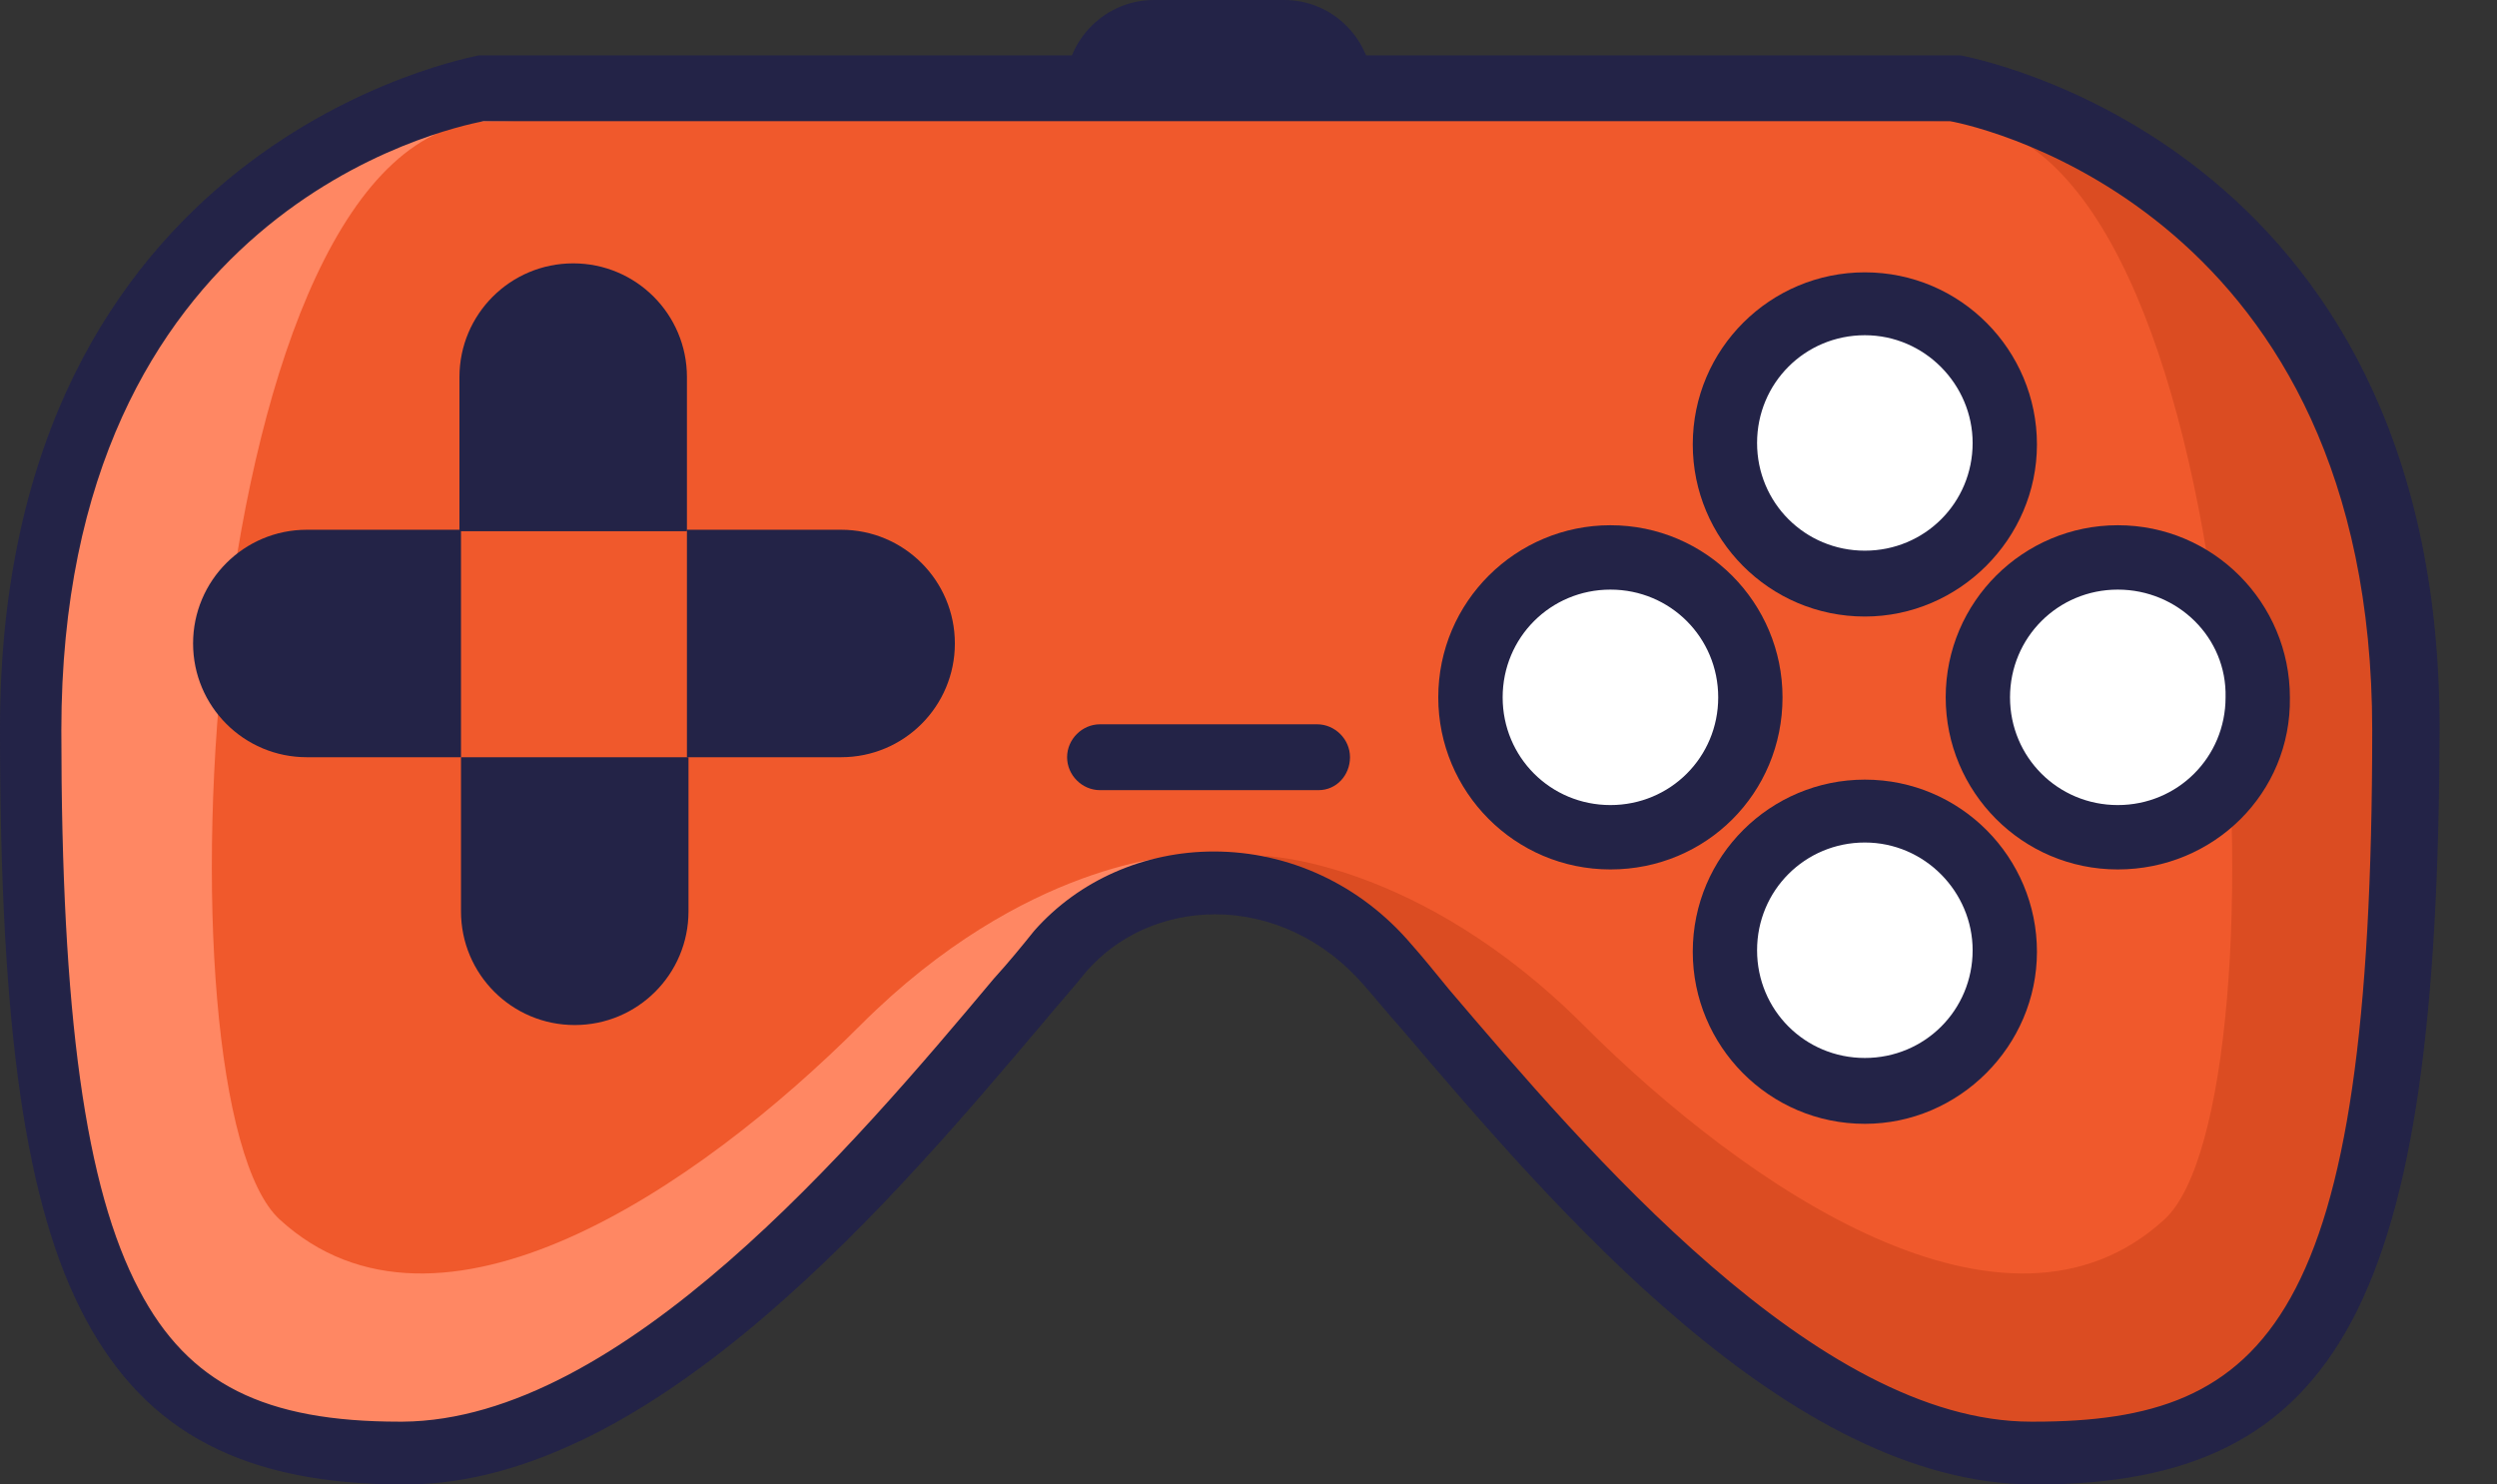<svg width="37" height="22" viewBox="0 0 37 22" fill="none" xmlns="http://www.w3.org/2000/svg">
<rect x="0" y="0" width="37" height="22" fill="#333333" stroke="none"/>
<path d="M15.724 14.105C13.684 16.478 9.825 21.512 6.01 21.534C1.863 21.556 0.466 19.25 0.466 10.823C0.466 2.395 7.141 1.308 7.141 1.308H17.919H18.186H28.964C28.964 1.308 35.661 2.373 35.661 10.823C35.661 19.272 34.264 21.556 30.117 21.534C26.413 21.512 22.621 16.677 20.558 14.282C19.183 12.73 16.899 12.73 15.724 14.105Z" fill="#F0592C"/>
<path d="M18.74 12.685C18.74 12.685 21.024 12.752 23.464 15.192C25.881 17.609 29.718 20.226 32.069 18.075C33.976 16.345 33.31 1.796 28.919 1.796C24.528 1.796 32.069 -0.621 34.663 5.899C37.258 12.419 34.464 19.805 33.954 20.115C33.444 20.425 29.141 23.308 25.548 19.538C21.978 15.746 18.74 12.685 18.74 12.685Z" fill="#DB4C22"/>
<path d="M17.476 12.685C17.476 12.685 15.191 12.752 12.752 15.191C10.335 17.609 6.498 20.226 4.147 18.075C2.24 16.345 2.905 1.796 7.296 1.796C11.688 1.796 4.147 -0.621 1.552 5.899C-1.042 12.397 1.752 19.782 2.262 20.093C2.772 20.403 7.075 23.286 10.667 19.516C14.238 15.746 17.476 12.685 17.476 12.685Z" fill="#FF8763"/>
<path d="M29.718 6.565C29.718 7.718 28.786 8.649 27.633 8.649C26.48 8.649 25.548 7.718 25.548 6.565C25.548 5.411 26.48 4.48 27.633 4.48C28.786 4.502 29.718 5.433 29.718 6.565Z" fill="white"/>
<path d="M27.633 9.137C26.214 9.137 25.083 7.984 25.083 6.587C25.083 5.167 26.236 4.036 27.633 4.036C29.052 4.036 30.183 5.19 30.183 6.587C30.183 7.984 29.03 9.137 27.633 9.137ZM27.633 4.968C26.746 4.968 26.036 5.677 26.036 6.565C26.036 7.452 26.746 8.161 27.633 8.161C28.52 8.161 29.23 7.452 29.23 6.565C29.23 5.7 28.52 4.968 27.633 4.968Z" fill="#232347"/>
<path d="M29.718 14.105C29.718 15.258 28.786 16.189 27.633 16.189C26.48 16.189 25.548 15.258 25.548 14.105C25.548 12.952 26.48 12.02 27.633 12.02C28.786 12.02 29.718 12.952 29.718 14.105Z" fill="white"/>
<path d="M27.633 16.655C26.214 16.655 25.083 15.502 25.083 14.105C25.083 12.685 26.236 11.554 27.633 11.554C29.052 11.554 30.183 12.708 30.183 14.105C30.183 15.502 29.03 16.655 27.633 16.655ZM27.633 12.486C26.746 12.486 26.036 13.196 26.036 14.083C26.036 14.97 26.746 15.679 27.633 15.679C28.52 15.679 29.23 14.97 29.23 14.083C29.23 13.218 28.52 12.486 27.633 12.486Z" fill="#232347"/>
<path d="M31.381 12.419C30.228 12.419 29.296 11.488 29.296 10.335C29.296 9.181 30.228 8.25 31.381 8.25C32.534 8.25 33.466 9.181 33.466 10.335C33.466 11.488 32.534 12.419 31.381 12.419Z" fill="white"/>
<path d="M31.381 12.885C29.962 12.885 28.831 11.732 28.831 10.335C28.831 8.915 29.984 7.784 31.381 7.784C32.8 7.784 33.931 8.938 33.931 10.335C33.954 11.754 32.8 12.885 31.381 12.885ZM31.381 8.738C30.494 8.738 29.784 9.448 29.784 10.335C29.784 11.222 30.494 11.931 31.381 11.931C32.268 11.931 32.978 11.222 32.978 10.335C33 9.448 32.268 8.738 31.381 8.738Z" fill="#232347"/>
<path d="M23.863 12.419C22.71 12.419 21.778 11.488 21.778 10.335C21.778 9.181 22.71 8.25 23.863 8.25C25.016 8.25 25.948 9.181 25.948 10.335C25.948 11.488 25.016 12.419 23.863 12.419Z" fill="white"/>
<path d="M23.863 12.885C22.444 12.885 21.312 11.732 21.312 10.335C21.312 8.915 22.466 7.784 23.863 7.784C25.282 7.784 26.413 8.938 26.413 10.335C26.413 11.754 25.282 12.885 23.863 12.885ZM23.863 8.738C22.976 8.738 22.266 9.448 22.266 10.335C22.266 11.222 22.976 11.931 23.863 11.931C24.75 11.931 25.46 11.222 25.46 10.335C25.46 9.448 24.75 8.738 23.863 8.738Z" fill="#232347"/>
<path d="M30.161 22H30.117C26.502 21.978 23.042 17.919 20.758 15.236C20.558 15.014 20.381 14.792 20.204 14.593C19.627 13.927 18.829 13.55 18.008 13.55C17.254 13.55 16.567 13.861 16.101 14.393C15.923 14.615 15.724 14.837 15.502 15.103C13.329 17.675 9.714 21.978 6.032 22H5.988C3.637 22 2.173 21.246 1.264 19.538C0.377 17.875 0 15.258 0 10.8C0 2.062 7.03 0.843 7.097 0.821H7.163H29.052C29.119 0.843 36.149 2.062 36.149 10.8C36.127 19.294 34.685 22 30.161 22ZM17.986 12.619C19.095 12.619 20.159 13.107 20.913 13.994C21.091 14.194 21.268 14.415 21.468 14.659C23.508 17.054 26.923 21.069 30.095 21.069H30.139C33.599 21.069 35.151 19.583 35.151 10.823C35.151 3.194 29.385 1.885 28.897 1.796H7.163C6.609 1.907 0.909 3.127 0.909 10.823C0.909 15.036 1.264 17.609 2.062 19.117C2.794 20.514 3.925 21.069 5.921 21.069H5.966C9.204 21.046 12.663 16.966 14.726 14.504C14.948 14.26 15.147 14.016 15.325 13.794C15.99 13.04 16.966 12.619 17.986 12.619Z" fill="#232347"/>
<path d="M6.831 13.506C6.831 14.438 7.585 15.191 8.516 15.191C9.448 15.191 10.202 14.438 10.202 13.506V11.222H6.831V13.506Z" fill="#232347"/>
<path d="M10.179 5.589C10.179 4.657 9.425 3.903 8.494 3.903C7.562 3.903 6.808 4.657 6.808 5.589V7.873H10.179V5.589Z" fill="#232347"/>
<path d="M4.546 7.851C3.615 7.851 2.861 8.605 2.861 9.536C2.861 10.468 3.615 11.222 4.546 11.222H6.831V7.851H4.546Z" fill="#232347"/>
<path d="M12.464 7.851H10.179V11.222H12.464C13.395 11.222 14.149 10.468 14.149 9.536C14.149 8.605 13.395 7.851 12.464 7.851Z" fill="#232347"/>
<path d="M19.538 11.71H16.3C16.034 11.71 15.812 11.488 15.812 11.222C15.812 10.956 16.034 10.734 16.3 10.734H19.516C19.782 10.734 20.004 10.956 20.004 11.222C20.004 11.488 19.804 11.71 19.538 11.71Z" fill="#232347"/>
<path d="M20.337 1.308C20.337 0.599 19.76 0 19.028 0H17.099C16.389 0 15.79 0.577 15.79 1.308H20.337Z" fill="#232347"/>
</svg>
